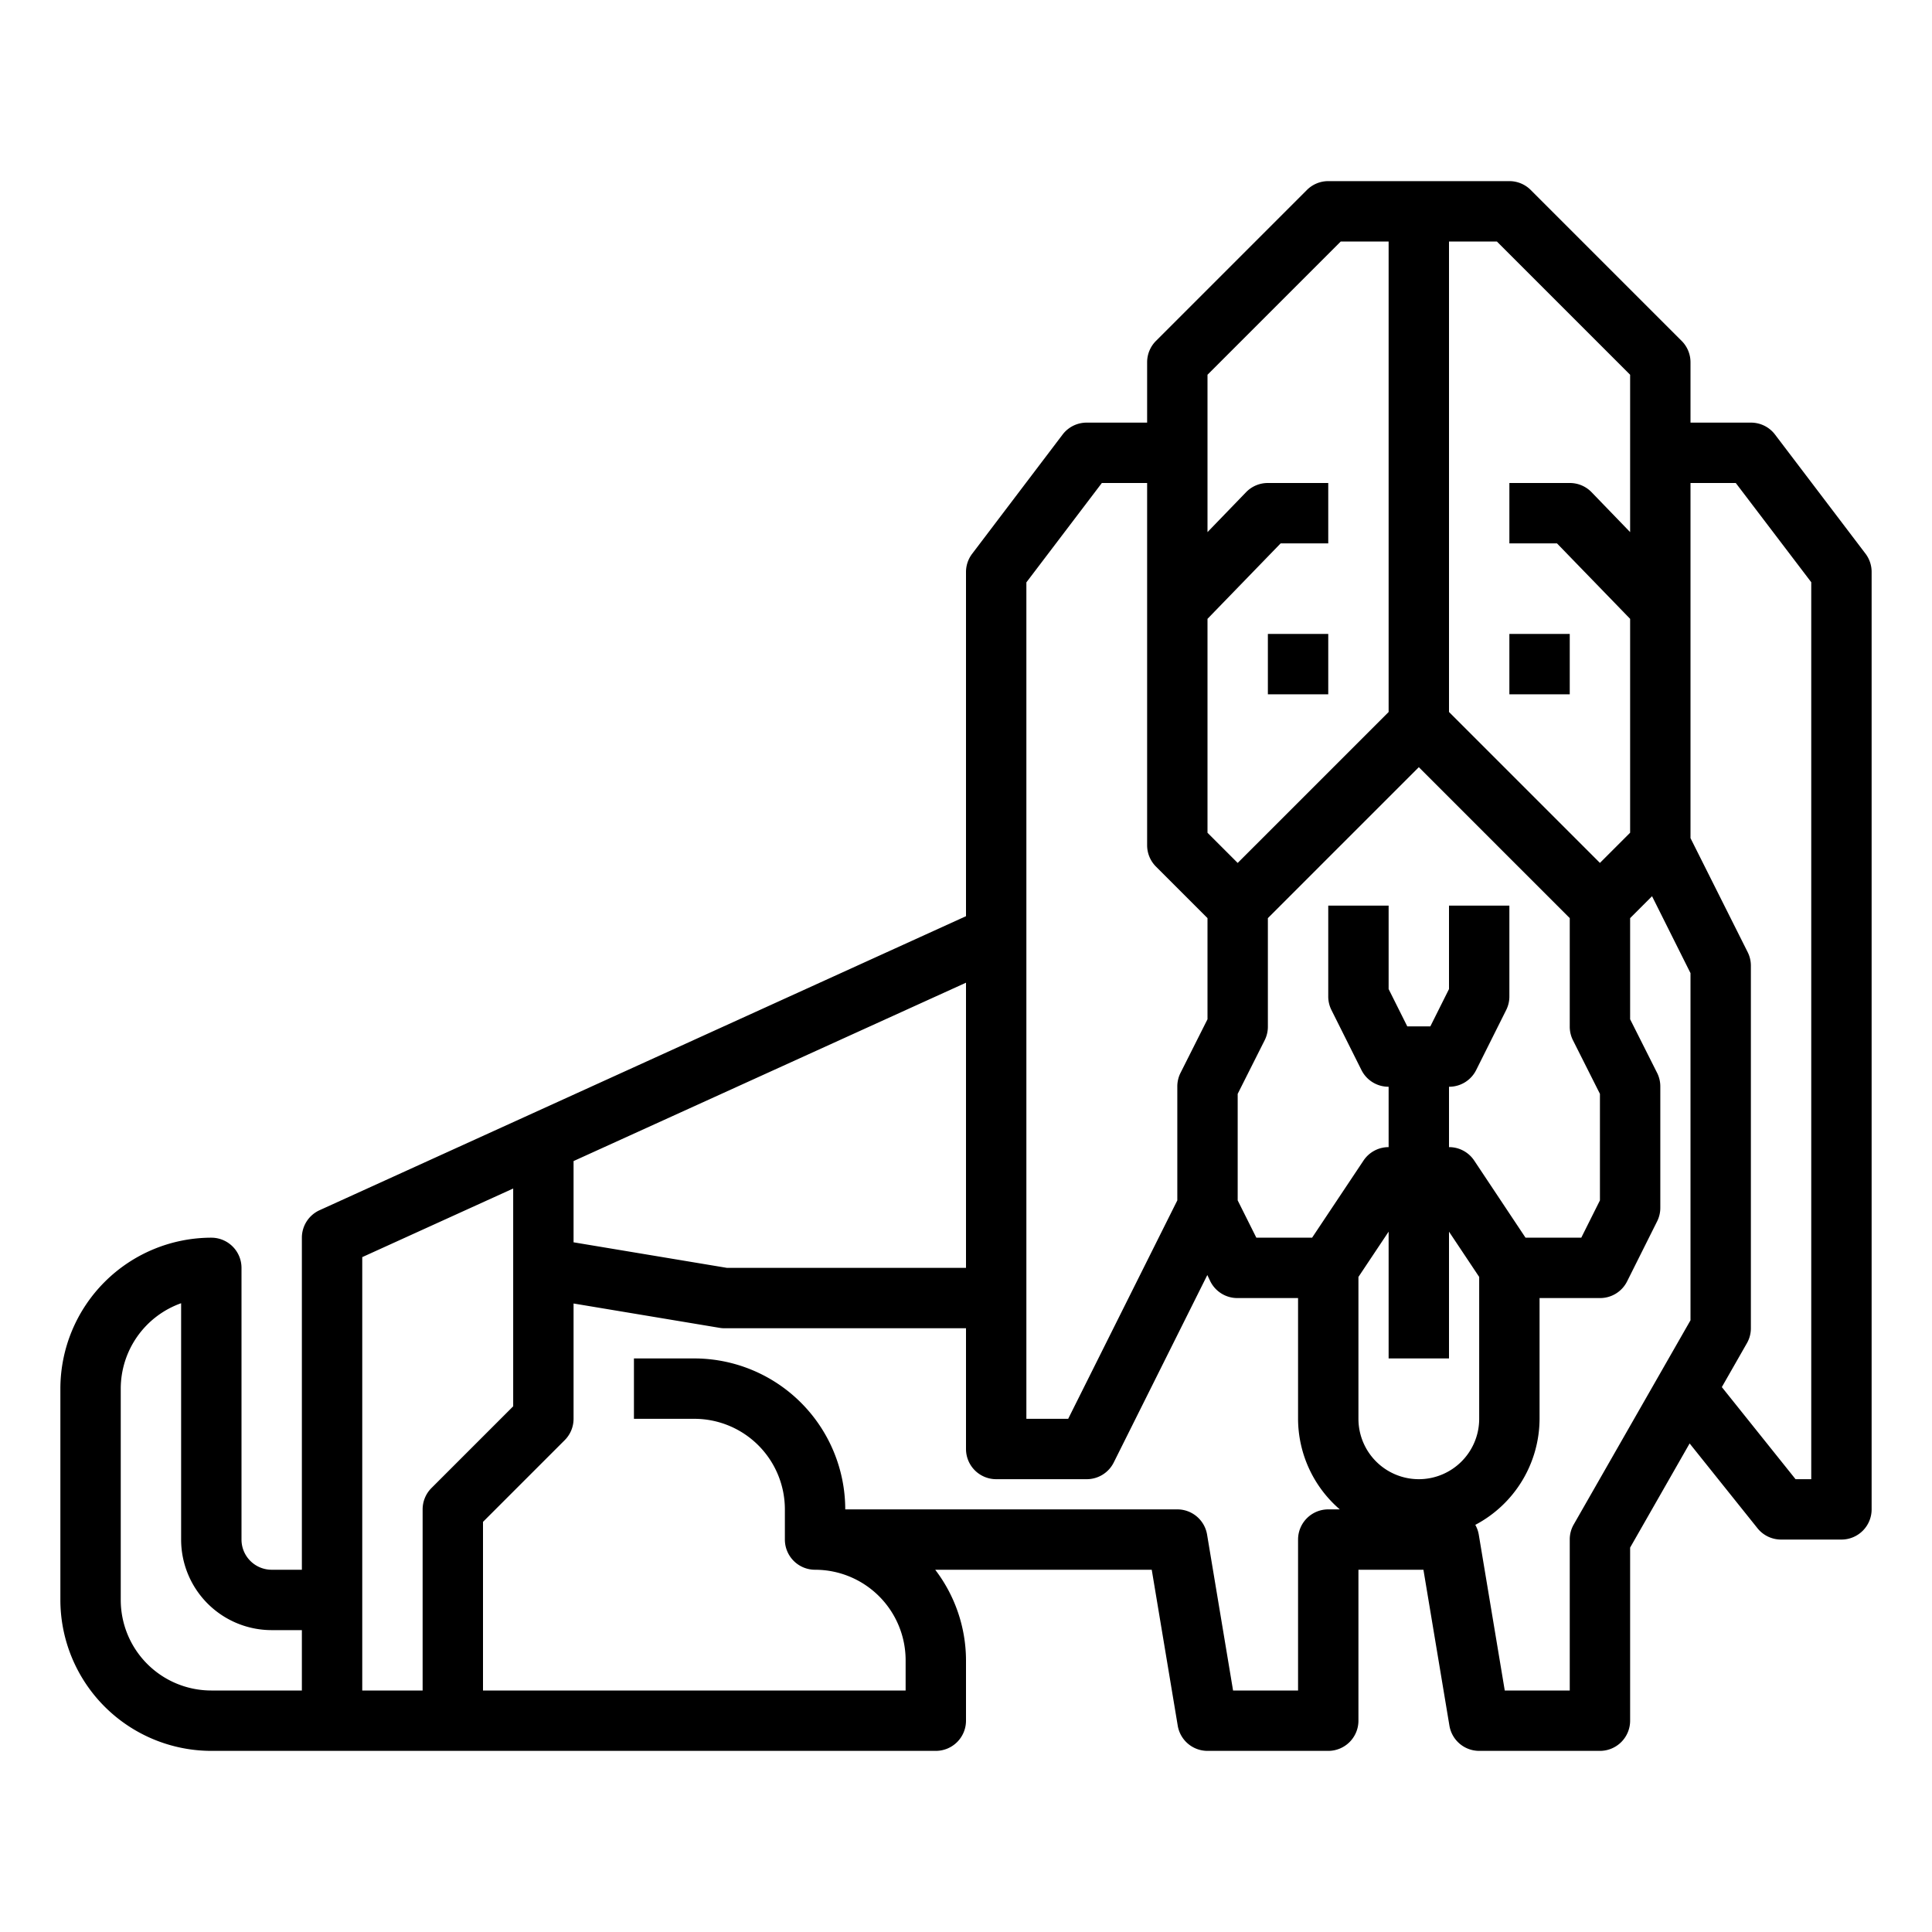 <svg xmlns="http://www.w3.org/2000/svg" viewBox="0 0 64 64" x="0px" y="0px"><g data-name="Basset Hound-Dog"><rect x="50" y="21" width="2" height="2"></rect><rect x="42" y="21" width="2" height="2"></rect><path d="M61.8,18.345l-3-3.95A1,1,0,0,0,58,14H56V12a1,1,0,0,0-.293-.707l-5-5A1,1,0,0,0,50,6H44a1,1,0,0,0-.707.293l-5,5A1,1,0,0,0,38,12v2H36a1,1,0,0,0-.8.395l-3,3.955a1,1,0,0,0-.2.6v11.4L10.586,40.09A1,1,0,0,0,10,41V52H9a1,1,0,0,1-1-1V42a1,1,0,0,0-1-1,5.006,5.006,0,0,0-5,5v7a5.006,5.006,0,0,0,5,5H31a1,1,0,0,0,1-1V55a4.96,4.96,0,0,0-1.02-3h7.173l.861,5.165A1,1,0,0,0,40,58h4a1,1,0,0,0,1-1V52h2.153l.861,5.165A1,1,0,0,0,49,58h4a1,1,0,0,0,1-1V51.266l1.971-3.45,2.248,2.809A1,1,0,0,0,59,51h2a1,1,0,0,0,1-1V18.95A1,1,0,0,0,61.8,18.345ZM54,12.414v5.213L52.718,16.3A1,1,0,0,0,52,16H50v2h1.577L54,20.5v7.085l-1,1-5-5V8h1.586ZM47,49a2,2,0,0,1-2-2V42.3l1-1.5V45h2V40.8l1,1.5V47A2,2,0,0,1,47,49Zm3.535-8-1.7-2.555A1,1,0,0,0,48,38V36a1,1,0,0,0,.9-.553l1-2A1,1,0,0,0,50,33V30H48v2.764L47.382,34h-.764L46,32.764V30H44v3a1,1,0,0,0,.1.447l1,2A1,1,0,0,0,46,36v2a1,1,0,0,0-.832.445L43.465,41H41.618L41,39.764V36.236l.9-1.789A1,1,0,0,0,42,34V30.414l5-5,5,5V34a1,1,0,0,0,.1.447l.9,1.789v3.528L52.382,41ZM44.414,8H46V23.586l-5,5-1-1V20.5L42.423,18H44V16H42a1,1,0,0,0-.718.3L40,17.627V12.414ZM34,19.292,36.5,16H38V28a1,1,0,0,0,.293.707L40,30.414v3.35l-.9,1.789A1,1,0,0,0,39,36v3.764L35.385,47H34ZM32,42H24.083L19,41.153V38.462l13-5.909ZM4,53V46a3.006,3.006,0,0,1,2-2.829V51a3,3,0,0,0,3,3h1v2H7A3,3,0,0,1,4,53Zm8-11.356,5-2.273v7.215l-2.707,2.707A1,1,0,0,0,14,50v6H12ZM43,51v5H40.847l-.861-5.165A1,1,0,0,0,39,50H28a5.006,5.006,0,0,0-5-5H21v2h2a3,3,0,0,1,3,3v1a1,1,0,0,0,1,1,3,3,0,0,1,3,3v1H16V50.414l2.707-2.707A1,1,0,0,0,19,47V43.18l4.835.806A.919.919,0,0,0,24,44h8v4a1,1,0,0,0,1,1h3a1,1,0,0,0,.894-.553l3.1-6.21.1.21A1,1,0,0,0,41,43h2v4a3.975,3.975,0,0,0,1.382,3H44A1,1,0,0,0,43,51Zm9.132-.5A.993.993,0,0,0,52,51v5H49.847l-.861-5.165a.991.991,0,0,0-.115-.322A3.987,3.987,0,0,0,51,47V43h2a1,1,0,0,0,.9-.553l1-2A1,1,0,0,0,55,40V36a1,1,0,0,0-.1-.447L54,33.764v-3.35l.726-.726L56,32.236v11.5ZM60,49h-.52l-2.442-3.051.83-1.453A.993.993,0,0,0,58,44V32a1,1,0,0,0-.1-.447L56,27.764V16h1.5L60,19.287Z"></path></g></svg>